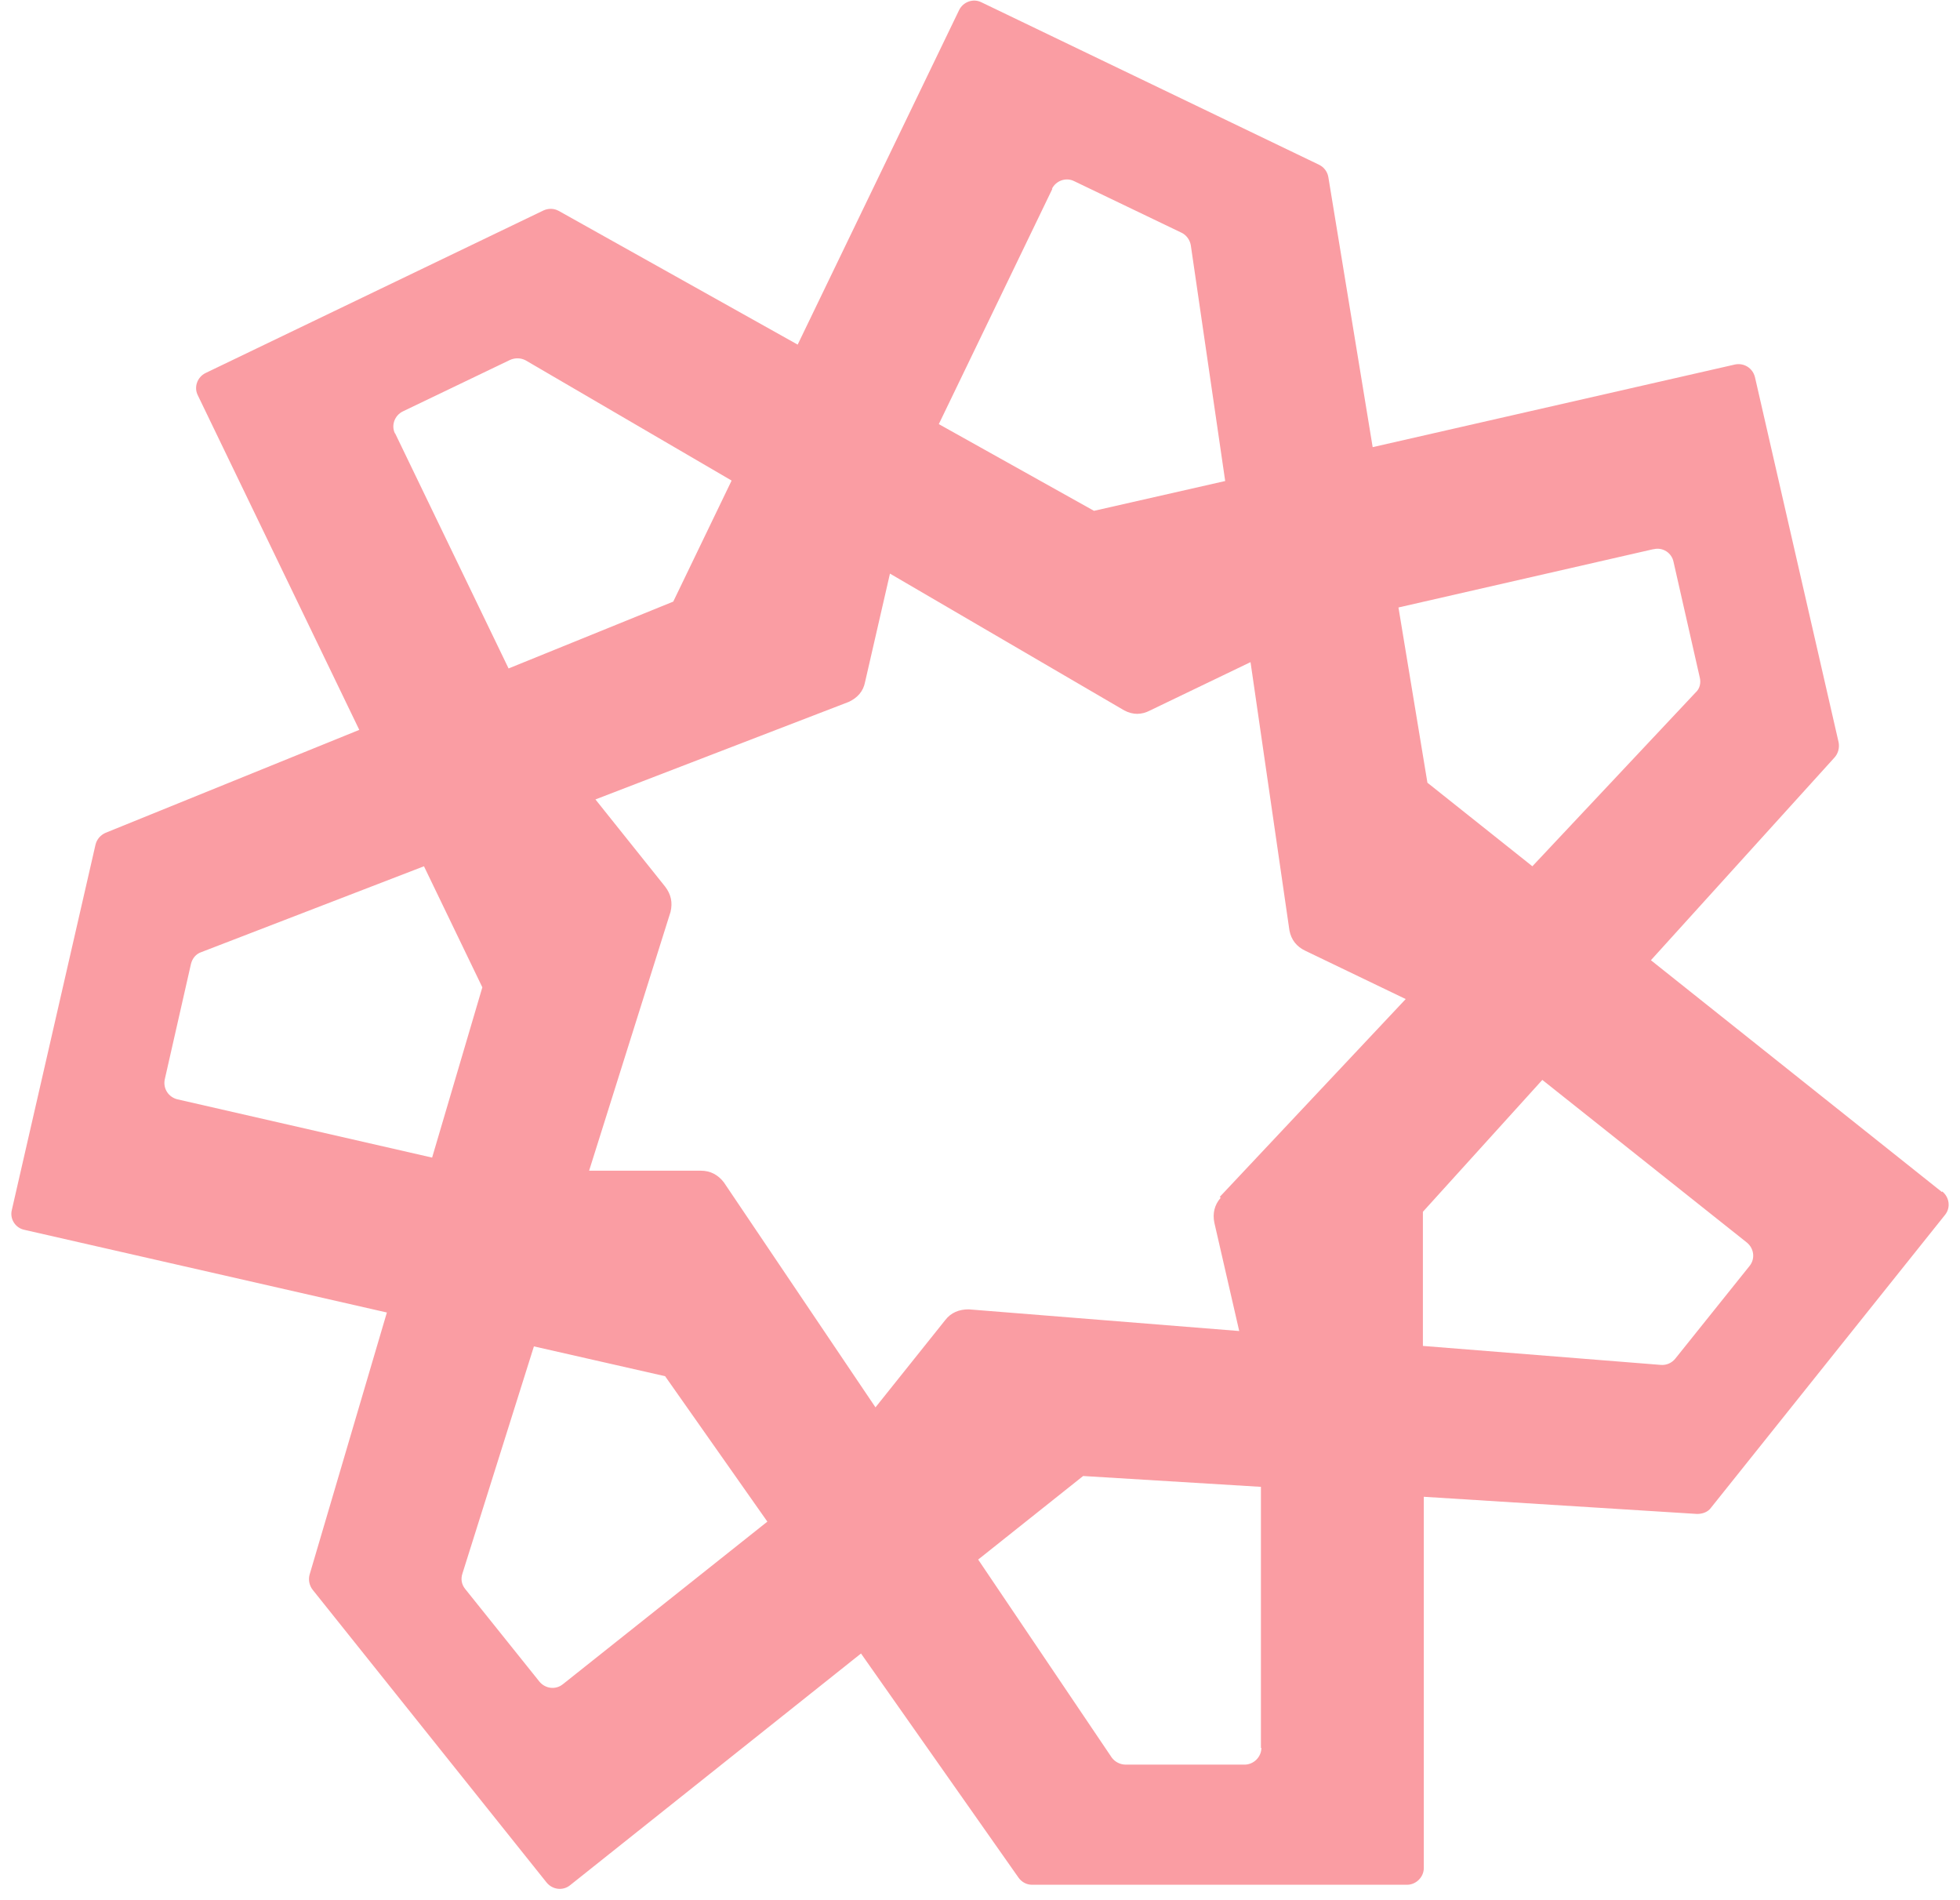 <svg width="163" height="158" viewBox="0 0 163 158" fill="none" xmlns="http://www.w3.org/2000/svg">
<path d="M161.487 99.105L137.295 79.84L152.57 62.978C152.871 62.64 152.984 62.189 152.909 61.739L145.948 31.358C145.76 30.607 145.045 30.156 144.293 30.306L114.156 37.179L110.469 14.722C110.394 14.271 110.093 13.895 109.717 13.708L81.612 0.188C80.934 -0.15 80.107 0.151 79.768 0.827L66.337 28.654L46.471 17.538C46.057 17.313 45.606 17.313 45.192 17.501L17.087 31.02C16.41 31.358 16.109 32.184 16.447 32.86L29.879 60.687L8.772 69.249C8.358 69.437 8.057 69.775 7.944 70.226L0.984 100.607C0.796 101.358 1.285 102.109 2.037 102.259L32.174 109.131L25.74 130.95C25.628 131.401 25.74 131.851 26.004 132.189L45.455 156.524C45.944 157.125 46.81 157.238 47.412 156.75L71.604 137.484L84.697 156.111C84.96 156.487 85.374 156.712 85.826 156.712H117.016C117.768 156.712 118.408 156.074 118.408 155.322V124.453L141.133 125.88C141.584 125.88 142.035 125.73 142.299 125.355L161.75 101.02C162.239 100.419 162.127 99.555 161.525 99.067L161.487 99.105ZM137.521 45.666C138.273 45.478 139.026 45.966 139.176 46.717L141.358 56.331C141.471 56.782 141.358 57.27 141.02 57.57L127.437 72.028L118.709 65.081L116.301 50.51L137.483 45.666H137.521ZM101.515 99.593C100.988 100.194 100.837 100.907 100.988 101.658L103.057 110.671L80.558 108.869C79.768 108.869 79.091 109.131 78.602 109.77L72.808 117.018L60.204 98.316C59.715 97.678 59.075 97.34 58.285 97.34H48.992L55.764 75.821C55.952 75.033 55.802 74.357 55.313 73.718L49.519 66.471L70.588 58.359C71.303 58.021 71.792 57.495 71.942 56.707L74.012 47.694L93.501 59.072C94.216 59.448 94.93 59.448 95.645 59.072L103.998 55.054L107.233 77.361C107.384 78.15 107.835 78.713 108.55 79.051L116.903 83.069L101.439 99.518L101.515 99.593ZM87.481 15.698C87.82 15.022 88.647 14.722 89.325 15.06L98.241 19.341C98.655 19.529 98.956 19.942 99.031 20.392L101.891 39.995L90.98 42.474L78.075 35.264L87.519 15.698H87.481ZM32.851 36.052C32.513 35.376 32.814 34.55 33.491 34.212L42.408 29.931C42.822 29.743 43.311 29.743 43.725 29.968L60.843 39.958L55.99 50.022L42.295 55.58L32.851 36.014V36.052ZM14.754 91.406C14.002 91.218 13.55 90.505 13.701 89.754L15.883 80.14C15.996 79.689 16.297 79.314 16.748 79.164L35.259 72.028L40.113 82.093L35.936 96.251L14.754 91.406ZM46.81 140.038C46.208 140.526 45.342 140.414 44.853 139.813L38.683 132.114C38.382 131.739 38.307 131.288 38.457 130.837L44.402 111.948L55.313 114.427L63.816 126.519L46.81 140.038ZM104.901 145.333C104.901 146.084 104.261 146.723 103.509 146.723H93.614C93.162 146.723 92.711 146.497 92.447 146.122L81.348 129.673L90.077 122.726L104.863 123.627V145.333H104.901ZM145.497 105.263L139.327 112.962C139.026 113.338 138.574 113.525 138.123 113.488L118.333 111.91V100.757L128.265 89.791L145.271 103.311C145.873 103.799 145.986 104.663 145.497 105.263Z" fill="#FA9DA3"/>
</svg>
